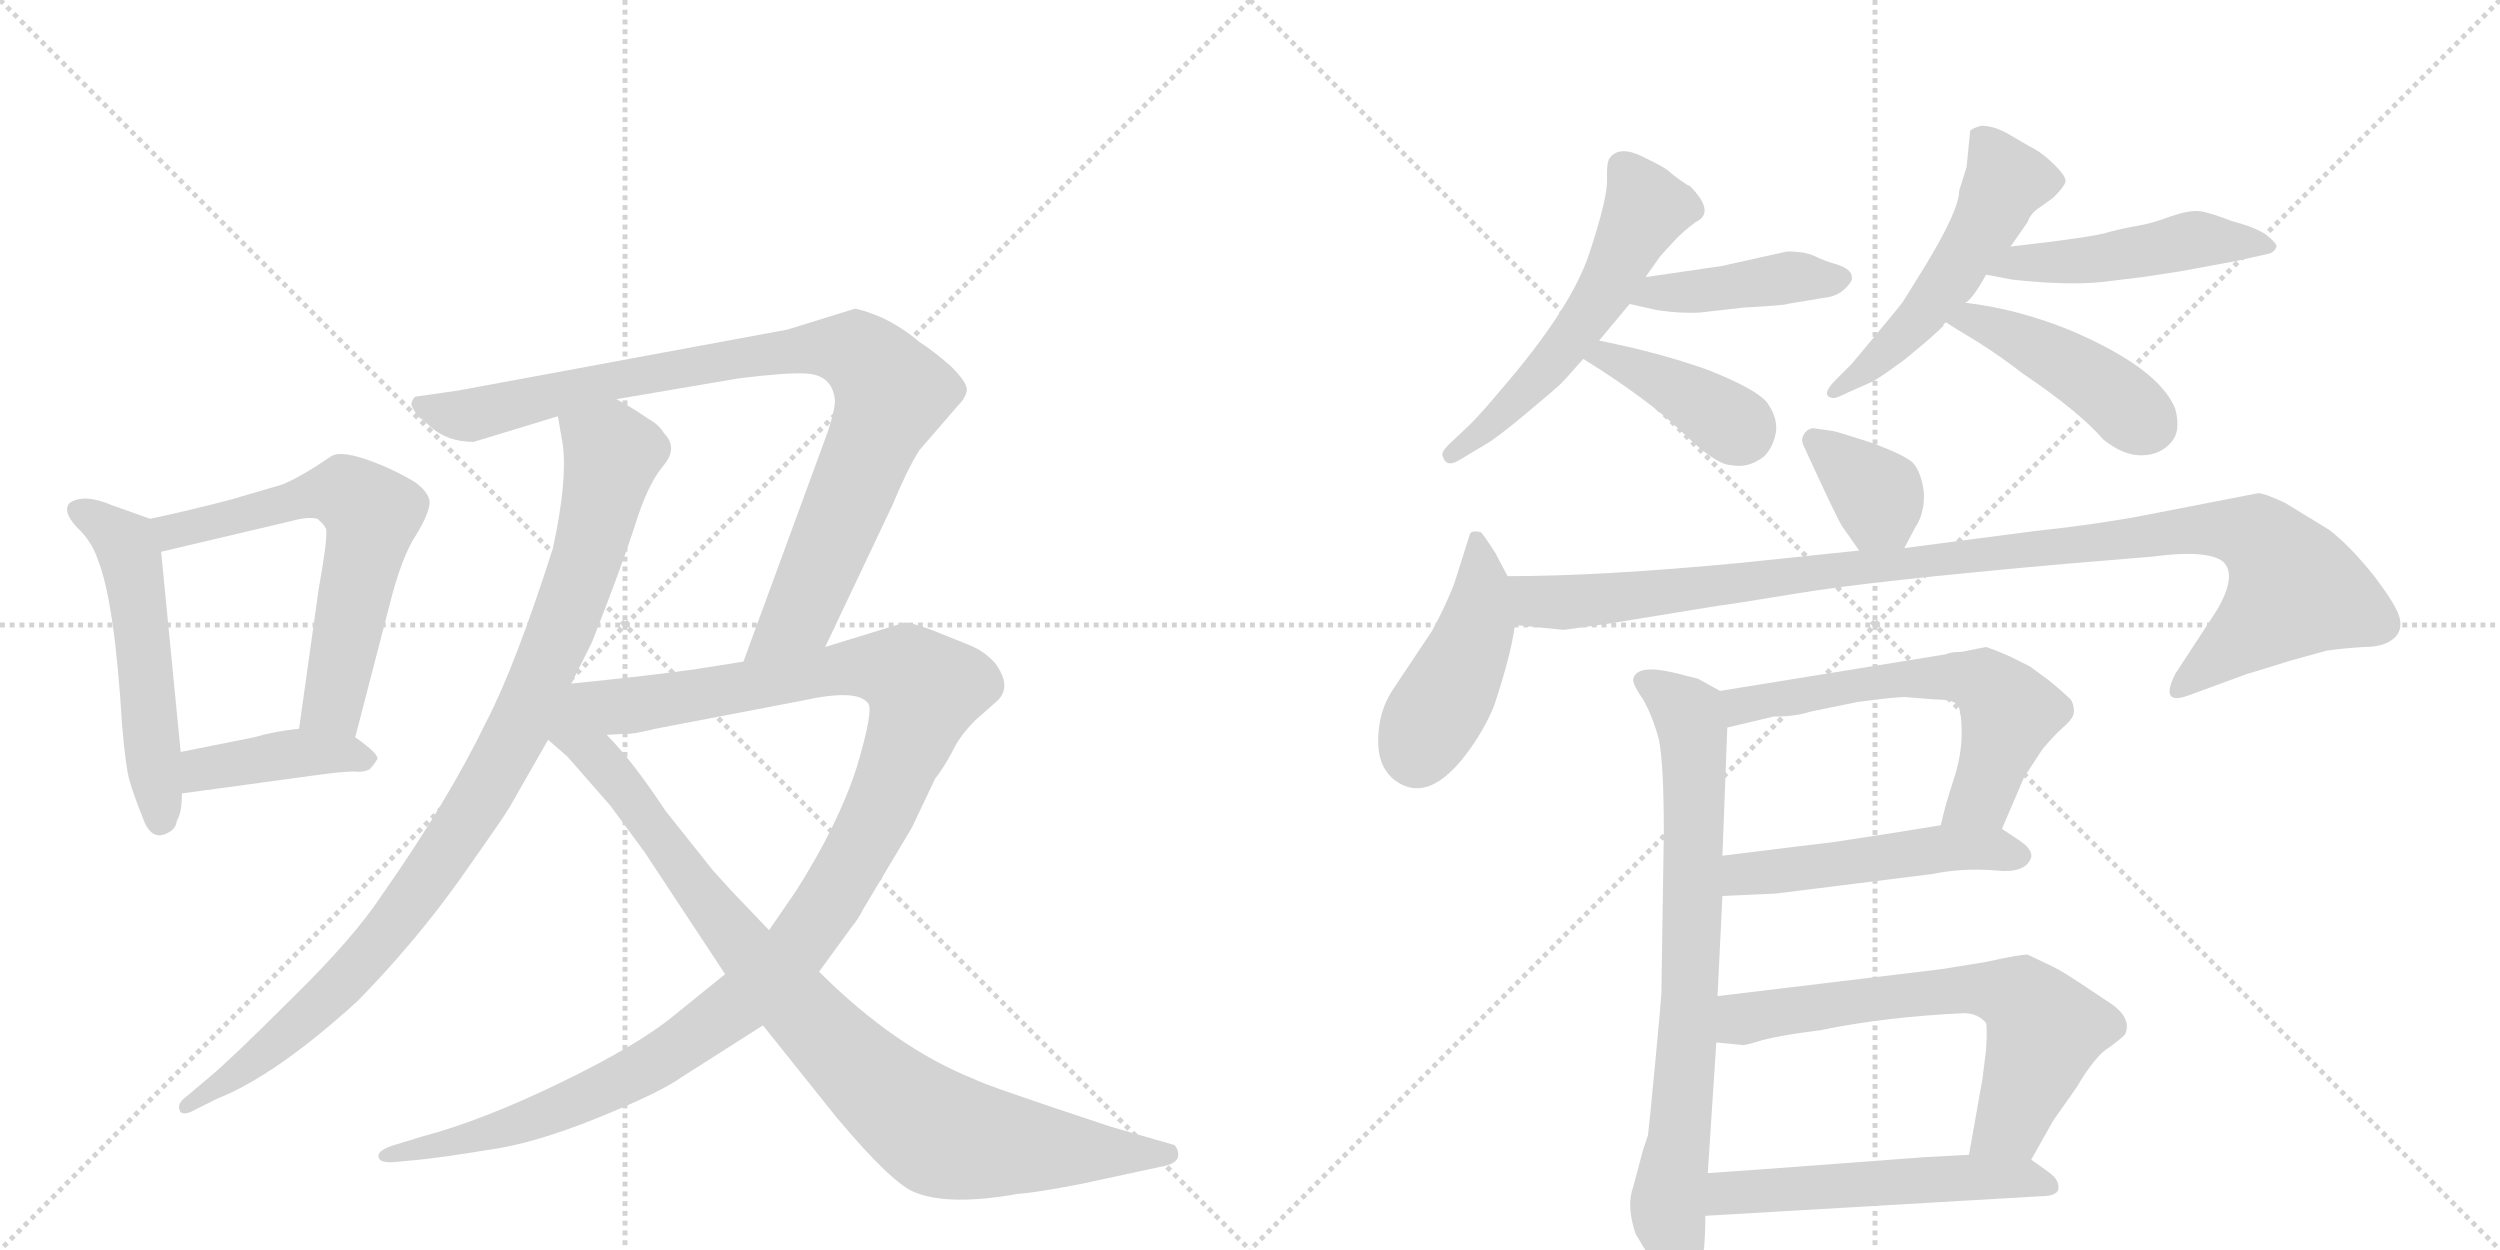 <svg version="1.1" viewBox="0 0 2048 1024" xmlns="http://www.w3.org/2000/svg">
  <g stroke="lightgray" stroke-dasharray="1,1" stroke-width="1" transform="scale(4, 4)">
    <line x1="0" y1="0" x2="256" y2="256"></line>
    <line x1="256" y1="0" x2="0" y2="256"></line>
    <line x1="128" y1="0" x2="128" y2="256"></line>
    <line x1="0" y1="128" x2="256" y2="128"></line>
    <line x1="256" y1="0" x2="512" y2="256"></line>
    <line x1="512" y1="0" x2="256" y2="256"></line>
    <line x1="384" y1="0" x2="384" y2="256"></line>
    <line x1="256" y1="128" x2="512" y2="128"></line>
  </g>
<g transform="scale(1, -1) translate(0, -850)">
   <style type="text/css">
    @keyframes keyframes0 {
      from {
       stroke: black;
       stroke-dashoffset: 530;
       stroke-width: 128;
       }
       63% {
       animation-timing-function: step-end;
       stroke: black;
       stroke-dashoffset: 0;
       stroke-width: 128;
       }
       to {
       stroke: black;
       stroke-width: 1024;
       }
       }
       #make-me-a-hanzi-animation-0 {
         animation: keyframes0 0.681s both;
         animation-delay: 0s;
         animation-timing-function: linear;
       }
    @keyframes keyframes1 {
      from {
       stroke: black;
       stroke-dashoffset: 623;
       stroke-width: 128;
       }
       67% {
       animation-timing-function: step-end;
       stroke: black;
       stroke-dashoffset: 0;
       stroke-width: 128;
       }
       to {
       stroke: black;
       stroke-width: 1024;
       }
       }
       #make-me-a-hanzi-animation-1 {
         animation: keyframes1 0.757s both;
         animation-delay: 0.681s;
         animation-timing-function: linear;
       }
    @keyframes keyframes2 {
      from {
       stroke: black;
       stroke-dashoffset: 410;
       stroke-width: 128;
       }
       57% {
       animation-timing-function: step-end;
       stroke: black;
       stroke-dashoffset: 0;
       stroke-width: 128;
       }
       to {
       stroke: black;
       stroke-width: 1024;
       }
       }
       #make-me-a-hanzi-animation-2 {
         animation: keyframes2 0.584s both;
         animation-delay: 1.438s;
         animation-timing-function: linear;
       }
    @keyframes keyframes3 {
      from {
       stroke: black;
       stroke-dashoffset: 954;
       stroke-width: 128;
       }
       76% {
       animation-timing-function: step-end;
       stroke: black;
       stroke-dashoffset: 0;
       stroke-width: 128;
       }
       to {
       stroke: black;
       stroke-width: 1024;
       }
       }
       #make-me-a-hanzi-animation-3 {
         animation: keyframes3 1.026s both;
         animation-delay: 2.022s;
         animation-timing-function: linear;
       }
    @keyframes keyframes4 {
      from {
       stroke: black;
       stroke-dashoffset: 909;
       stroke-width: 128;
       }
       75% {
       animation-timing-function: step-end;
       stroke: black;
       stroke-dashoffset: 0;
       stroke-width: 128;
       }
       to {
       stroke: black;
       stroke-width: 1024;
       }
       }
       #make-me-a-hanzi-animation-4 {
         animation: keyframes4 0.99s both;
         animation-delay: 3.048s;
         animation-timing-function: linear;
       }
    @keyframes keyframes5 {
      from {
       stroke: black;
       stroke-dashoffset: 1167;
       stroke-width: 128;
       }
       79% {
       animation-timing-function: step-end;
       stroke: black;
       stroke-dashoffset: 0;
       stroke-width: 128;
       }
       to {
       stroke: black;
       stroke-width: 1024;
       }
       }
       #make-me-a-hanzi-animation-5 {
         animation: keyframes5 1.2s both;
         animation-delay: 4.038s;
         animation-timing-function: linear;
       }
    @keyframes keyframes6 {
      from {
       stroke: black;
       stroke-dashoffset: 923;
       stroke-width: 128;
       }
       75% {
       animation-timing-function: step-end;
       stroke: black;
       stroke-dashoffset: 0;
       stroke-width: 128;
       }
       to {
       stroke: black;
       stroke-width: 1024;
       }
       }
       #make-me-a-hanzi-animation-6 {
         animation: keyframes6 1.001s both;
         animation-delay: 5.238s;
         animation-timing-function: linear;
       }
    @keyframes keyframes7 {
      from {
       stroke: black;
       stroke-dashoffset: 556;
       stroke-width: 128;
       }
       64% {
       animation-timing-function: step-end;
       stroke: black;
       stroke-dashoffset: 0;
       stroke-width: 128;
       }
       to {
       stroke: black;
       stroke-width: 1024;
       }
       }
       #make-me-a-hanzi-animation-7 {
         animation: keyframes7 0.702s both;
         animation-delay: 6.239s;
         animation-timing-function: linear;
       }
    @keyframes keyframes8 {
      from {
       stroke: black;
       stroke-dashoffset: 422;
       stroke-width: 128;
       }
       58% {
       animation-timing-function: step-end;
       stroke: black;
       stroke-dashoffset: 0;
       stroke-width: 128;
       }
       to {
       stroke: black;
       stroke-width: 1024;
       }
       }
       #make-me-a-hanzi-animation-8 {
         animation: keyframes8 0.593s both;
         animation-delay: 6.941s;
         animation-timing-function: linear;
       }
    @keyframes keyframes9 {
      from {
       stroke: black;
       stroke-dashoffset: 395;
       stroke-width: 128;
       }
       56% {
       animation-timing-function: step-end;
       stroke: black;
       stroke-dashoffset: 0;
       stroke-width: 128;
       }
       to {
       stroke: black;
       stroke-width: 1024;
       }
       }
       #make-me-a-hanzi-animation-9 {
         animation: keyframes9 0.571s both;
         animation-delay: 7.535s;
         animation-timing-function: linear;
       }
    @keyframes keyframes10 {
      from {
       stroke: black;
       stroke-dashoffset: 516;
       stroke-width: 128;
       }
       63% {
       animation-timing-function: step-end;
       stroke: black;
       stroke-dashoffset: 0;
       stroke-width: 128;
       }
       to {
       stroke: black;
       stroke-width: 1024;
       }
       }
       #make-me-a-hanzi-animation-10 {
         animation: keyframes10 0.67s both;
         animation-delay: 8.106s;
         animation-timing-function: linear;
       }
    @keyframes keyframes11 {
      from {
       stroke: black;
       stroke-dashoffset: 482;
       stroke-width: 128;
       }
       61% {
       animation-timing-function: step-end;
       stroke: black;
       stroke-dashoffset: 0;
       stroke-width: 128;
       }
       to {
       stroke: black;
       stroke-width: 1024;
       }
       }
       #make-me-a-hanzi-animation-11 {
         animation: keyframes11 0.642s both;
         animation-delay: 8.776s;
         animation-timing-function: linear;
       }
    @keyframes keyframes12 {
      from {
       stroke: black;
       stroke-dashoffset: 440;
       stroke-width: 128;
       }
       59% {
       animation-timing-function: step-end;
       stroke: black;
       stroke-dashoffset: 0;
       stroke-width: 128;
       }
       to {
       stroke: black;
       stroke-width: 1024;
       }
       }
       #make-me-a-hanzi-animation-12 {
         animation: keyframes12 0.608s both;
         animation-delay: 9.418s;
         animation-timing-function: linear;
       }
    @keyframes keyframes13 {
      from {
       stroke: black;
       stroke-dashoffset: 361;
       stroke-width: 128;
       }
       54% {
       animation-timing-function: step-end;
       stroke: black;
       stroke-dashoffset: 0;
       stroke-width: 128;
       }
       to {
       stroke: black;
       stroke-width: 1024;
       }
       }
       #make-me-a-hanzi-animation-13 {
         animation: keyframes13 0.544s both;
         animation-delay: 10.027s;
         animation-timing-function: linear;
       }
    @keyframes keyframes14 {
      from {
       stroke: black;
       stroke-dashoffset: 443;
       stroke-width: 128;
       }
       59% {
       animation-timing-function: step-end;
       stroke: black;
       stroke-dashoffset: 0;
       stroke-width: 128;
       }
       to {
       stroke: black;
       stroke-width: 1024;
       }
       }
       #make-me-a-hanzi-animation-14 {
         animation: keyframes14 0.611s both;
         animation-delay: 10.57s;
         animation-timing-function: linear;
       }
    @keyframes keyframes15 {
      from {
       stroke: black;
       stroke-dashoffset: 1050;
       stroke-width: 128;
       }
       77% {
       animation-timing-function: step-end;
       stroke: black;
       stroke-dashoffset: 0;
       stroke-width: 128;
       }
       to {
       stroke: black;
       stroke-width: 1024;
       }
       }
       #make-me-a-hanzi-animation-15 {
         animation: keyframes15 1.104s both;
         animation-delay: 11.181s;
         animation-timing-function: linear;
       }
    @keyframes keyframes16 {
      from {
       stroke: black;
       stroke-dashoffset: 768;
       stroke-width: 128;
       }
       71% {
       animation-timing-function: step-end;
       stroke: black;
       stroke-dashoffset: 0;
       stroke-width: 128;
       }
       to {
       stroke: black;
       stroke-width: 1024;
       }
       }
       #make-me-a-hanzi-animation-16 {
         animation: keyframes16 0.875s both;
         animation-delay: 12.285s;
         animation-timing-function: linear;
       }
    @keyframes keyframes17 {
      from {
       stroke: black;
       stroke-dashoffset: 605;
       stroke-width: 128;
       }
       66% {
       animation-timing-function: step-end;
       stroke: black;
       stroke-dashoffset: 0;
       stroke-width: 128;
       }
       to {
       stroke: black;
       stroke-width: 1024;
       }
       }
       #make-me-a-hanzi-animation-17 {
         animation: keyframes17 0.742s both;
         animation-delay: 13.16s;
         animation-timing-function: linear;
       }
    @keyframes keyframes18 {
      from {
       stroke: black;
       stroke-dashoffset: 498;
       stroke-width: 128;
       }
       62% {
       animation-timing-function: step-end;
       stroke: black;
       stroke-dashoffset: 0;
       stroke-width: 128;
       }
       to {
       stroke: black;
       stroke-width: 1024;
       }
       }
       #make-me-a-hanzi-animation-18 {
         animation: keyframes18 0.655s both;
         animation-delay: 13.903s;
         animation-timing-function: linear;
       }
    @keyframes keyframes19 {
      from {
       stroke: black;
       stroke-dashoffset: 654;
       stroke-width: 128;
       }
       68% {
       animation-timing-function: step-end;
       stroke: black;
       stroke-dashoffset: 0;
       stroke-width: 128;
       }
       to {
       stroke: black;
       stroke-width: 1024;
       }
       }
       #make-me-a-hanzi-animation-19 {
         animation: keyframes19 0.782s both;
         animation-delay: 14.558s;
         animation-timing-function: linear;
       }
    @keyframes keyframes20 {
      from {
       stroke: black;
       stroke-dashoffset: 536;
       stroke-width: 128;
       }
       64% {
       animation-timing-function: step-end;
       stroke: black;
       stroke-dashoffset: 0;
       stroke-width: 128;
       }
       to {
       stroke: black;
       stroke-width: 1024;
       }
       }
       #make-me-a-hanzi-animation-20 {
         animation: keyframes20 0.686s both;
         animation-delay: 15.34s;
         animation-timing-function: linear;
       }
</style>
<path d="M 123 425 L 92 436 Q 69 446 57 438 Q 50 430 67 414 Q 76 404 80 392 Q 94 357 100 256 Q 103 221 106 211 Q 109 200 117 180 Q 124 160 138 168 Q 144 171 145 178 Q 149 184 149 200 L 148 234 L 132 398 C 130 423 130 423 123 425 Z" fill="lightgray"></path> 
<path d="M 291 246 L 319 354 Q 329 394 341 412 Q 352 430 352 439 Q 351 447 340 455 Q 320 467 299 474 Q 278 481 271 476 Q 246 459 231 453 L 190 441 Q 156 432 123 425 C 94 419 103 391 132 398 L 238 423 Q 252 427 260 425 Q 265 421 267 417 Q 269 412 261 367 L 245 253 C 241 223 283 217 291 246 Z" fill="lightgray"></path> 
<path d="M 149 200 L 259 215 Q 281 218 290 218 Q 298 217 303 220 Q 306 223 309 228 Q 311 232 291 246 C 276 257 275 256 245 253 Q 225 251 208 246 L 148 234 C 119 228 119 196 149 200 Z" fill="lightgray"></path> 
<path d="M 457 509 L 461 486 Q 465 457 453 401 Q 422 304 398 258 Q 367 194 313 117 Q 290 82 240 33 Q 190 -17 172 -32 L 153 -48 Q 145 -54 147 -59 Q 148 -64 156 -61 L 178 -50 Q 226 -31 293 30 Q 340 78 377 130 Q 413 181 417 188 L 449 244 L 468 290 L 485 324 Q 509 385 520 419 Q 530 452 543 468 Q 556 483 544 495 Q 540 502 531 507 Q 518 516 505 523 C 479 538 452 539 457 509 Z" fill="lightgray"></path> 
<path d="M 676 320 L 731 436 Q 743 465 753 481 L 785 518 Q 791 524 792 530 Q 793 536 779 550 Q 764 563 753 570 Q 739 582 722 590 Q 705 597 700 597 L 645 580 L 375 530 L 340 525 Q 337 522 337 518 Q 342 508 345 507 Q 348 505 352 501 Q 366 488 388 488 L 457 509 L 505 523 L 605 540 Q 645 545 660 544 Q 682 543 684 522 Q 684 514 678 496 L 609 308 C 599 280 663 293 676 320 Z" fill="lightgray"></path> 
<path d="M 594 52 L 552 18 Q 523 -6 459 -37 Q 395 -68 346 -81 L 323 -88 Q 310 -92 310 -97 Q 310 -103 323 -102 L 344 -100 Q 363 -98 400 -92 Q 437 -87 489 -66 Q 541 -45 559 -32 L 625 10 L 671 54 L 698 91 Q 703 97 707 105 L 747 172 L 766 212 Q 773 221 780 234 Q 786 247 799 260 L 816 275 Q 830 287 815 307 Q 806 317 793 322 L 763 334 Q 747 340 741 340 L 676 320 L 609 308 L 571 302 Q 537 297 468 290 C 438 287 467 245 497 248 L 514 249 Q 516 248 537 253 L 657 276 Q 702 286 711 274 Q 716 269 702 222 Q 687 175 652 120 L 630 88 L 594 52 Z" fill="lightgray"></path> 
<path d="M 449 244 L 465 230 L 500 190 L 528 152 L 594 52 L 625 10 L 685 -65 Q 731 -120 750 -127 Q 778 -138 834 -128 Q 849 -127 885 -120 L 950 -106 Q 963 -104 965 -98 Q 966 -92 962 -88 L 910 -73 Q 807 -39 798 -34 Q 733 -8 671 54 L 630 88 L 609 110 Q 601 118 584 137 L 545 186 Q 518 227 497 248 C 449 301 397 290 449 244 Z" fill="lightgray"></path> 
<path d="M 1346 721.5 Q 1327 731 1319 721 Q 1316 718 1316.5 703 Q 1317 688 1302 642.5 Q 1287 597 1229 530 Q 1214 512 1204 502 L 1187 486 Q 1180 479 1182 476 Q 1185 466 1197 474 L 1217 486 Q 1226 491 1250.5 511.5 Q 1275 532 1279 536 Q 1283 540 1297 556 L 1310 571 L 1335 601 L 1348 623 L 1360 640 Q 1361 641 1369.5 650.5 Q 1378 660 1389 668 Q 1406 676 1384 698 L 1383 698 Q 1371 706 1368 709 Q 1365 712 1355.5 716.75 L 1346 721.5 Z" fill="lightgray"></path> 
<path d="M 1335 601 L 1357 596 Q 1377 593 1393 594 L 1428 598 Q 1464 600 1464 601 L 1494 606 Q 1505 607 1512 614 Q 1518 620 1517 623 Q 1517 629 1506 633 Q 1495 636 1487 640 Q 1479 644 1464 644 L 1410 632 L 1348 623 C 1318 619 1306 608 1335 601 Z" fill="lightgray"></path> 
<path d="M 1297 556 Q 1350 523 1378 496 Q 1406 469 1418 469 Q 1432 466 1445 476 Q 1453 484 1455 497 Q 1456 509 1447 521 Q 1437 532 1399 547 Q 1360 561 1310 571 C 1281 577 1272 572 1297 556 Z" fill="lightgray"></path> 
<path d="M 1605 694 Q 1605 678 1577 632 L 1559 603 Q 1557 600 1537 576 L 1517 552 L 1504 539 Q 1491 526 1501 524 Q 1503 523 1515 529 L 1533 537 Q 1538 539 1561 556 L 1573 566 Q 1585 576 1592 583 L 1592 584 Q 1593 585 1594 586 L 1610 602 Q 1616 605 1627 625 L 1647 648 L 1661 668 Q 1663 674 1668 678 L 1682 688 Q 1691 697 1692 701 Q 1693 705 1683.5 714.5 Q 1674 724 1666.5 728 Q 1659 732 1646.5 739.5 Q 1634 747 1623 747 Q 1616 745 1614 743 L 1611 713 L 1605 694 Z" fill="lightgray"></path> 
<path d="M 1627 625 L 1648 621 Q 1693 616 1722 619 L 1755 623 Q 1789 628 1793 629 L 1831 636 Q 1853 641 1858 642 Q 1863 643 1865 648 Q 1865 651 1856 658 Q 1847 664 1828 669 Q 1810 676 1802 677 Q 1794 678 1779 673 Q 1763 667 1751 665 Q 1739 663 1728 660 Q 1717 656 1647 648 C 1617 645 1598 631 1627 625 Z" fill="lightgray"></path> 
<path d="M 1594 586 Q 1600 582 1620 570 Q 1639 558 1657 544 Q 1703 513 1723 490 Q 1739 477 1754 477 Q 1769 477 1778 487 Q 1787 496 1782 515 Q 1769 548 1697 579 Q 1653 597 1610 602 C 1580 606 1569 602 1594 586 Z" fill="lightgray"></path> 
<path d="M 1501 497 L 1487 499 Q 1483 500 1479 496 Q 1475 491 1477 486 Q 1504 427 1509 419 L 1523 399 C 1540 374 1546 374 1560 401 L 1569 418 Q 1577 430 1576 447 Q 1574 463 1567 471 Q 1559 478 1531 488 Q 1503 497 1501 497 Z" fill="lightgray"></path> 
<path d="M 1235 378 L 1225 397 Q 1214 414 1213 414 Q 1205 416 1204 412 L 1191 371 Q 1183 351 1173 333 L 1141 285 Q 1129 267 1129 243 Q 1129 218 1147 208 Q 1172 194 1201 232 Q 1216 252 1224 272 Q 1238 314 1241 338 C 1244 360 1244 360 1235 378 Z" fill="lightgray"></path> 
<path d="M 1523 399 L 1427 389 Q 1312 378 1235 378 C 1205 378 1211 341 1241 338 L 1281 334 L 1317 339 L 1409 354 Q 1412 354 1473 364 Q 1533 374 1691 388 L 1763 394 Q 1808 400 1821 390 Q 1833 379 1816 350 L 1782 298 Q 1769 272 1792 280 L 1841 298 Q 1845 299 1877 309 L 1906 317 Q 1920 319 1937 320 Q 1953 320 1961 327 Q 1968 333 1966 343 Q 1964 353 1945 378 Q 1925 403 1908 416 L 1872 438 Q 1855 446 1850 446 L 1747 426 Q 1706 419 1667 415 L 1560 401 L 1523 399 Z" fill="lightgray"></path> 
<path d="M 1411 149 L 1415 254 C 1416 280 1416 280 1409 284 L 1391 294 L 1371 299 Q 1341 306 1338 294 Q 1337 290 1346 277 Q 1354 263 1359 244 Q 1363 224 1363 168 L 1361 36 Q 1361 33 1356 -20 Q 1351 -73 1350 -80 L 1346 -92 L 1338 -122 Q 1332 -138 1340 -161 L 1346 -171 Q 1353 -182 1353 -183 Q 1370 -208 1382 -208 Q 1397 -203 1397 -146 L 1399 -111 L 1406 -4 L 1407 34 L 1411 116 L 1411 149 Z" fill="lightgray"></path> 
<path d="M 1585 277 Q 1601 277 1604 272 Q 1607 266 1607 249 Q 1607 231 1600 210 Q 1593 189 1590 174 C 1583 145 1628 143 1640 171 L 1658 213 L 1673 236 Q 1683 248 1691 255 Q 1699 262 1699 267 Q 1699 272 1697 276 Q 1695 279 1678 293 L 1663 304 L 1647 312 Q 1636 317 1627 320 L 1607 316 Q 1598 316 1594 314 L 1409 284 C 1379 279 1386 247 1415 254 L 1453 263 Q 1471 263 1483 267 L 1522 275 Q 1553 279 1560 279 L 1585 277 Z" fill="lightgray"></path> 
<path d="M 1590 174 L 1553 168 L 1501 160 Q 1483 158 1411 149 C 1381 145 1381 115 1411 116 L 1455 118 L 1583 134 Q 1607 139 1634 137 Q 1660 134 1664 148 Q 1665 154 1655 161 L 1640 171 C 1627 180 1620 179 1590 174 Z" fill="lightgray"></path> 
<path d="M 1406 -4 L 1427 -6 Q 1428 -7 1444 -2 Q 1459 2 1491 6 Q 1544 17 1609 20 Q 1620 20 1627 12 Q 1628 8 1627 -10 L 1624 -34 L 1613 -96 C 1608 -126 1649 -126 1664 -100 L 1682 -68 L 1701 -41 Q 1717 -14 1728 -8 Q 1740 1 1741 3 Q 1747 17 1726 30 L 1705 44 Q 1690 54 1682 58 L 1661 68 Q 1654 68 1627 62 L 1590 56 L 1407 34 C 1377 30 1376 -1 1406 -4 Z" fill="lightgray"></path> 
<path d="M 1442 -108 Q 1414 -110 1399 -111 C 1369 -113 1367 -148 1397 -146 L 1671 -130 Q 1684 -130 1686 -125 Q 1688 -117 1678 -110 L 1664 -100 C 1655 -94 1643 -94 1613 -96 L 1576 -98 L 1442 -108 Z" fill="lightgray"></path> 
      <clipPath id="make-me-a-hanzi-clip-0">
      <path d="M 123 425 L 92 436 Q 69 446 57 438 Q 50 430 67 414 Q 76 404 80 392 Q 94 357 100 256 Q 103 221 106 211 Q 109 200 117 180 Q 124 160 138 168 Q 144 171 145 178 Q 149 184 149 200 L 148 234 L 132 398 C 130 423 130 423 123 425 Z" fill="lightgray"></path>
      </clipPath>
      <path clip-path="url(#make-me-a-hanzi-clip-0)" d="M 64 432 L 91 416 L 106 396 L 131 180 " fill="none" id="make-me-a-hanzi-animation-0" stroke-dasharray="402 804" stroke-linecap="round"></path>

      <clipPath id="make-me-a-hanzi-clip-1">
      <path d="M 291 246 L 319 354 Q 329 394 341 412 Q 352 430 352 439 Q 351 447 340 455 Q 320 467 299 474 Q 278 481 271 476 Q 246 459 231 453 L 190 441 Q 156 432 123 425 C 94 419 103 391 132 398 L 238 423 Q 252 427 260 425 Q 265 421 267 417 Q 269 412 261 367 L 245 253 C 241 223 283 217 291 246 Z" fill="lightgray"></path>
      </clipPath>
      <path clip-path="url(#make-me-a-hanzi-clip-1)" d="M 131 420 L 152 416 L 278 448 L 304 431 L 273 273 L 254 259 " fill="none" id="make-me-a-hanzi-animation-1" stroke-dasharray="495 990" stroke-linecap="round"></path>

      <clipPath id="make-me-a-hanzi-clip-2">
      <path d="M 149 200 L 259 215 Q 281 218 290 218 Q 298 217 303 220 Q 306 223 309 228 Q 311 232 291 246 C 276 257 275 256 245 253 Q 225 251 208 246 L 148 234 C 119 228 119 196 149 200 Z" fill="lightgray"></path>
      </clipPath>
      <path clip-path="url(#make-me-a-hanzi-clip-2)" d="M 156 206 L 166 220 L 241 233 L 301 228 " fill="none" id="make-me-a-hanzi-animation-2" stroke-dasharray="282 564" stroke-linecap="round"></path>

      <clipPath id="make-me-a-hanzi-clip-3">
      <path d="M 457 509 L 461 486 Q 465 457 453 401 Q 422 304 398 258 Q 367 194 313 117 Q 290 82 240 33 Q 190 -17 172 -32 L 153 -48 Q 145 -54 147 -59 Q 148 -64 156 -61 L 178 -50 Q 226 -31 293 30 Q 340 78 377 130 Q 413 181 417 188 L 449 244 L 468 290 L 485 324 Q 509 385 520 419 Q 530 452 543 468 Q 556 483 544 495 Q 540 502 531 507 Q 518 516 505 523 C 479 538 452 539 457 509 Z" fill="lightgray"></path>
      </clipPath>
      <path clip-path="url(#make-me-a-hanzi-clip-3)" d="M 465 504 L 497 484 L 500 470 L 463 342 L 428 259 L 395 199 L 294 59 L 211 -17 L 153 -55 " fill="none" id="make-me-a-hanzi-animation-3" stroke-dasharray="826 1652" stroke-linecap="round"></path>

      <clipPath id="make-me-a-hanzi-clip-4">
      <path d="M 676 320 L 731 436 Q 743 465 753 481 L 785 518 Q 791 524 792 530 Q 793 536 779 550 Q 764 563 753 570 Q 739 582 722 590 Q 705 597 700 597 L 645 580 L 375 530 L 340 525 Q 337 522 337 518 Q 342 508 345 507 Q 348 505 352 501 Q 366 488 388 488 L 457 509 L 505 523 L 605 540 Q 645 545 660 544 Q 682 543 684 522 Q 684 514 678 496 L 609 308 C 599 280 663 293 676 320 Z" fill="lightgray"></path>
      </clipPath>
      <path clip-path="url(#make-me-a-hanzi-clip-4)" d="M 347 518 L 389 510 L 475 533 L 657 564 L 687 565 L 711 555 L 730 525 L 658 352 L 615 314 " fill="none" id="make-me-a-hanzi-animation-4" stroke-dasharray="781 1562" stroke-linecap="round"></path>

      <clipPath id="make-me-a-hanzi-clip-5">
      <path d="M 594 52 L 552 18 Q 523 -6 459 -37 Q 395 -68 346 -81 L 323 -88 Q 310 -92 310 -97 Q 310 -103 323 -102 L 344 -100 Q 363 -98 400 -92 Q 437 -87 489 -66 Q 541 -45 559 -32 L 625 10 L 671 54 L 698 91 Q 703 97 707 105 L 747 172 L 766 212 Q 773 221 780 234 Q 786 247 799 260 L 816 275 Q 830 287 815 307 Q 806 317 793 322 L 763 334 Q 747 340 741 340 L 676 320 L 609 308 L 571 302 Q 537 297 468 290 C 438 287 467 245 497 248 L 514 249 Q 516 248 537 253 L 657 276 Q 702 286 711 274 Q 716 269 702 222 Q 687 175 652 120 L 630 88 L 594 52 Z" fill="lightgray"></path>
      </clipPath>
      <path clip-path="url(#make-me-a-hanzi-clip-5)" d="M 478 289 L 509 271 L 717 304 L 744 298 L 757 283 L 729 205 L 696 139 L 654 76 L 605 27 L 534 -22 L 474 -52 L 390 -82 L 318 -95 " fill="none" id="make-me-a-hanzi-animation-5" stroke-dasharray="1039 2078" stroke-linecap="round"></path>

      <clipPath id="make-me-a-hanzi-clip-6">
      <path d="M 449 244 L 465 230 L 500 190 L 528 152 L 594 52 L 625 10 L 685 -65 Q 731 -120 750 -127 Q 778 -138 834 -128 Q 849 -127 885 -120 L 950 -106 Q 963 -104 965 -98 Q 966 -92 962 -88 L 910 -73 Q 807 -39 798 -34 Q 733 -8 671 54 L 630 88 L 609 110 Q 601 118 584 137 L 545 186 Q 518 227 497 248 C 449 301 397 290 449 244 Z" fill="lightgray"></path>
      </clipPath>
      <path clip-path="url(#make-me-a-hanzi-clip-6)" d="M 469 283 L 473 248 L 516 199 L 591 95 L 673 4 L 753 -68 L 770 -79 L 819 -88 L 957 -95 " fill="none" id="make-me-a-hanzi-animation-6" stroke-dasharray="795 1590" stroke-linecap="round"></path>

      <clipPath id="make-me-a-hanzi-clip-7">
      <path d="M 1346 721.5 Q 1327 731 1319 721 Q 1316 718 1316.5 703 Q 1317 688 1302 642.5 Q 1287 597 1229 530 Q 1214 512 1204 502 L 1187 486 Q 1180 479 1182 476 Q 1185 466 1197 474 L 1217 486 Q 1226 491 1250.5 511.5 Q 1275 532 1279 536 Q 1283 540 1297 556 L 1310 571 L 1335 601 L 1348 623 L 1360 640 Q 1361 641 1369.5 650.5 Q 1378 660 1389 668 Q 1406 676 1384 698 L 1383 698 Q 1371 706 1368 709 Q 1365 712 1355.5 716.75 L 1346 721.5 Z" fill="lightgray"></path>
      </clipPath>
      <path clip-path="url(#make-me-a-hanzi-clip-7)" d="M 1329 714 L 1349 679 L 1314 610 L 1265 546 L 1190 478 " fill="none" id="make-me-a-hanzi-animation-7" stroke-dasharray="428 856" stroke-linecap="round"></path>

      <clipPath id="make-me-a-hanzi-clip-8">
      <path d="M 1335 601 L 1357 596 Q 1377 593 1393 594 L 1428 598 Q 1464 600 1464 601 L 1494 606 Q 1505 607 1512 614 Q 1518 620 1517 623 Q 1517 629 1506 633 Q 1495 636 1487 640 Q 1479 644 1464 644 L 1410 632 L 1348 623 C 1318 619 1306 608 1335 601 Z" fill="lightgray"></path>
      </clipPath>
      <path clip-path="url(#make-me-a-hanzi-clip-8)" d="M 1342 605 L 1462 623 L 1507 622 " fill="none" id="make-me-a-hanzi-animation-8" stroke-dasharray="294 588" stroke-linecap="round"></path>

      <clipPath id="make-me-a-hanzi-clip-9">
      <path d="M 1297 556 Q 1350 523 1378 496 Q 1406 469 1418 469 Q 1432 466 1445 476 Q 1453 484 1455 497 Q 1456 509 1447 521 Q 1437 532 1399 547 Q 1360 561 1310 571 C 1281 577 1272 572 1297 556 Z" fill="lightgray"></path>
      </clipPath>
      <path clip-path="url(#make-me-a-hanzi-clip-9)" d="M 1306 554 L 1316 559 L 1345 546 L 1427 496 " fill="none" id="make-me-a-hanzi-animation-9" stroke-dasharray="267 534" stroke-linecap="round"></path>

      <clipPath id="make-me-a-hanzi-clip-10">
      <path d="M 1605 694 Q 1605 678 1577 632 L 1559 603 Q 1557 600 1537 576 L 1517 552 L 1504 539 Q 1491 526 1501 524 Q 1503 523 1515 529 L 1533 537 Q 1538 539 1561 556 L 1573 566 Q 1585 576 1592 583 L 1592 584 Q 1593 585 1594 586 L 1610 602 Q 1616 605 1627 625 L 1647 648 L 1661 668 Q 1663 674 1668 678 L 1682 688 Q 1691 697 1692 701 Q 1693 705 1683.5 714.5 Q 1674 724 1666.5 728 Q 1659 732 1646.5 739.5 Q 1634 747 1623 747 Q 1616 745 1614 743 L 1611 713 L 1605 694 Z" fill="lightgray"></path>
      </clipPath>
      <path clip-path="url(#make-me-a-hanzi-clip-10)" d="M 1623 735 L 1643 702 L 1628 669 L 1566 583 L 1507 531 " fill="none" id="make-me-a-hanzi-animation-10" stroke-dasharray="388 776" stroke-linecap="round"></path>

      <clipPath id="make-me-a-hanzi-clip-11">
      <path d="M 1627 625 L 1648 621 Q 1693 616 1722 619 L 1755 623 Q 1789 628 1793 629 L 1831 636 Q 1853 641 1858 642 Q 1863 643 1865 648 Q 1865 651 1856 658 Q 1847 664 1828 669 Q 1810 676 1802 677 Q 1794 678 1779 673 Q 1763 667 1751 665 Q 1739 663 1728 660 Q 1717 656 1647 648 C 1617 645 1598 631 1627 625 Z" fill="lightgray"></path>
      </clipPath>
      <path clip-path="url(#make-me-a-hanzi-clip-11)" d="M 1633 630 L 1715 637 L 1799 654 L 1857 650 " fill="none" id="make-me-a-hanzi-animation-11" stroke-dasharray="354 708" stroke-linecap="round"></path>

      <clipPath id="make-me-a-hanzi-clip-12">
      <path d="M 1594 586 Q 1600 582 1620 570 Q 1639 558 1657 544 Q 1703 513 1723 490 Q 1739 477 1754 477 Q 1769 477 1778 487 Q 1787 496 1782 515 Q 1769 548 1697 579 Q 1653 597 1610 602 C 1580 606 1569 602 1594 586 Z" fill="lightgray"></path>
      </clipPath>
      <path clip-path="url(#make-me-a-hanzi-clip-12)" d="M 1601 587 L 1629 584 L 1668 566 L 1712 541 L 1760 502 " fill="none" id="make-me-a-hanzi-animation-12" stroke-dasharray="312 624" stroke-linecap="round"></path>

      <clipPath id="make-me-a-hanzi-clip-13">
      <path d="M 1501 497 L 1487 499 Q 1483 500 1479 496 Q 1475 491 1477 486 Q 1504 427 1509 419 L 1523 399 C 1540 374 1546 374 1560 401 L 1569 418 Q 1577 430 1576 447 Q 1574 463 1567 471 Q 1559 478 1531 488 Q 1503 497 1501 497 Z" fill="lightgray"></path>
      </clipPath>
      <path clip-path="url(#make-me-a-hanzi-clip-13)" d="M 1487 489 L 1538 445 L 1553 410 " fill="none" id="make-me-a-hanzi-animation-13" stroke-dasharray="233 466" stroke-linecap="round"></path>

      <clipPath id="make-me-a-hanzi-clip-14">
      <path d="M 1235 378 L 1225 397 Q 1214 414 1213 414 Q 1205 416 1204 412 L 1191 371 Q 1183 351 1173 333 L 1141 285 Q 1129 267 1129 243 Q 1129 218 1147 208 Q 1172 194 1201 232 Q 1216 252 1224 272 Q 1238 314 1241 338 C 1244 360 1244 360 1235 378 Z" fill="lightgray"></path>
      </clipPath>
      <path clip-path="url(#make-me-a-hanzi-clip-14)" d="M 1210 408 L 1210 338 L 1161 232 " fill="none" id="make-me-a-hanzi-animation-14" stroke-dasharray="315 630" stroke-linecap="round"></path>

      <clipPath id="make-me-a-hanzi-clip-15">
      <path d="M 1523 399 L 1427 389 Q 1312 378 1235 378 C 1205 378 1211 341 1241 338 L 1281 334 L 1317 339 L 1409 354 Q 1412 354 1473 364 Q 1533 374 1691 388 L 1763 394 Q 1808 400 1821 390 Q 1833 379 1816 350 L 1782 298 Q 1769 272 1792 280 L 1841 298 Q 1845 299 1877 309 L 1906 317 Q 1920 319 1937 320 Q 1953 320 1961 327 Q 1968 333 1966 343 Q 1964 353 1945 378 Q 1925 403 1908 416 L 1872 438 Q 1855 446 1850 446 L 1747 426 Q 1706 419 1667 415 L 1560 401 L 1523 399 Z" fill="lightgray"></path>
      </clipPath>
      <path clip-path="url(#make-me-a-hanzi-clip-15)" d="M 1241 372 L 1259 357 L 1284 356 L 1802 417 L 1851 409 L 1880 367 L 1785 288 " fill="none" id="make-me-a-hanzi-animation-15" stroke-dasharray="922 1844" stroke-linecap="round"></path>

      <clipPath id="make-me-a-hanzi-clip-16">
      <path d="M 1411 149 L 1415 254 C 1416 280 1416 280 1409 284 L 1391 294 L 1371 299 Q 1341 306 1338 294 Q 1337 290 1346 277 Q 1354 263 1359 244 Q 1363 224 1363 168 L 1361 36 Q 1361 33 1356 -20 Q 1351 -73 1350 -80 L 1346 -92 L 1338 -122 Q 1332 -138 1340 -161 L 1346 -171 Q 1353 -182 1353 -183 Q 1370 -208 1382 -208 Q 1397 -203 1397 -146 L 1399 -111 L 1406 -4 L 1407 34 L 1411 116 L 1411 149 Z" fill="lightgray"></path>
      </clipPath>
      <path clip-path="url(#make-me-a-hanzi-clip-16)" d="M 1346 292 L 1383 265 L 1387 244 L 1383 3 L 1367 -138 L 1380 -199 " fill="none" id="make-me-a-hanzi-animation-16" stroke-dasharray="640 1280" stroke-linecap="round"></path>

      <clipPath id="make-me-a-hanzi-clip-17">
      <path d="M 1585 277 Q 1601 277 1604 272 Q 1607 266 1607 249 Q 1607 231 1600 210 Q 1593 189 1590 174 C 1583 145 1628 143 1640 171 L 1658 213 L 1673 236 Q 1683 248 1691 255 Q 1699 262 1699 267 Q 1699 272 1697 276 Q 1695 279 1678 293 L 1663 304 L 1647 312 Q 1636 317 1627 320 L 1607 316 Q 1598 316 1594 314 L 1409 284 C 1379 279 1386 247 1415 254 L 1453 263 Q 1471 263 1483 267 L 1522 275 Q 1553 279 1560 279 L 1585 277 Z" fill="lightgray"></path>
      </clipPath>
      <path clip-path="url(#make-me-a-hanzi-clip-17)" d="M 1420 263 L 1427 272 L 1450 278 L 1558 294 L 1603 296 L 1625 291 L 1646 266 L 1625 202 L 1597 178 " fill="none" id="make-me-a-hanzi-animation-17" stroke-dasharray="477 954" stroke-linecap="round"></path>

      <clipPath id="make-me-a-hanzi-clip-18">
      <path d="M 1590 174 L 1553 168 L 1501 160 Q 1483 158 1411 149 C 1381 145 1381 115 1411 116 L 1455 118 L 1583 134 Q 1607 139 1634 137 Q 1660 134 1664 148 Q 1665 154 1655 161 L 1640 171 C 1627 180 1620 179 1590 174 Z" fill="lightgray"></path>
      </clipPath>
      <path clip-path="url(#make-me-a-hanzi-clip-18)" d="M 1418 122 L 1426 133 L 1586 154 L 1653 150 " fill="none" id="make-me-a-hanzi-animation-18" stroke-dasharray="370 740" stroke-linecap="round"></path>

      <clipPath id="make-me-a-hanzi-clip-19">
      <path d="M 1406 -4 L 1427 -6 Q 1428 -7 1444 -2 Q 1459 2 1491 6 Q 1544 17 1609 20 Q 1620 20 1627 12 Q 1628 8 1627 -10 L 1624 -34 L 1613 -96 C 1608 -126 1649 -126 1664 -100 L 1682 -68 L 1701 -41 Q 1717 -14 1728 -8 Q 1740 1 1741 3 Q 1747 17 1726 30 L 1705 44 Q 1690 54 1682 58 L 1661 68 Q 1654 68 1627 62 L 1590 56 L 1407 34 C 1377 30 1376 -1 1406 -4 Z" fill="lightgray"></path>
      </clipPath>
      <path clip-path="url(#make-me-a-hanzi-clip-19)" d="M 1412 2 L 1428 15 L 1447 20 L 1569 36 L 1624 40 L 1655 33 L 1675 6 L 1647 -70 L 1620 -89 " fill="none" id="make-me-a-hanzi-animation-19" stroke-dasharray="526 1052" stroke-linecap="round"></path>

      <clipPath id="make-me-a-hanzi-clip-20">
      <path d="M 1442 -108 Q 1414 -110 1399 -111 C 1369 -113 1367 -148 1397 -146 L 1671 -130 Q 1684 -130 1686 -125 Q 1688 -117 1678 -110 L 1664 -100 C 1655 -94 1643 -94 1613 -96 L 1576 -98 L 1442 -108 Z" fill="lightgray"></path>
      </clipPath>
      <path clip-path="url(#make-me-a-hanzi-clip-20)" d="M 1404 -141 L 1419 -127 L 1608 -114 L 1656 -115 L 1677 -122 " fill="none" id="make-me-a-hanzi-animation-20" stroke-dasharray="408 816" stroke-linecap="round"></path>

</g>
</svg>

